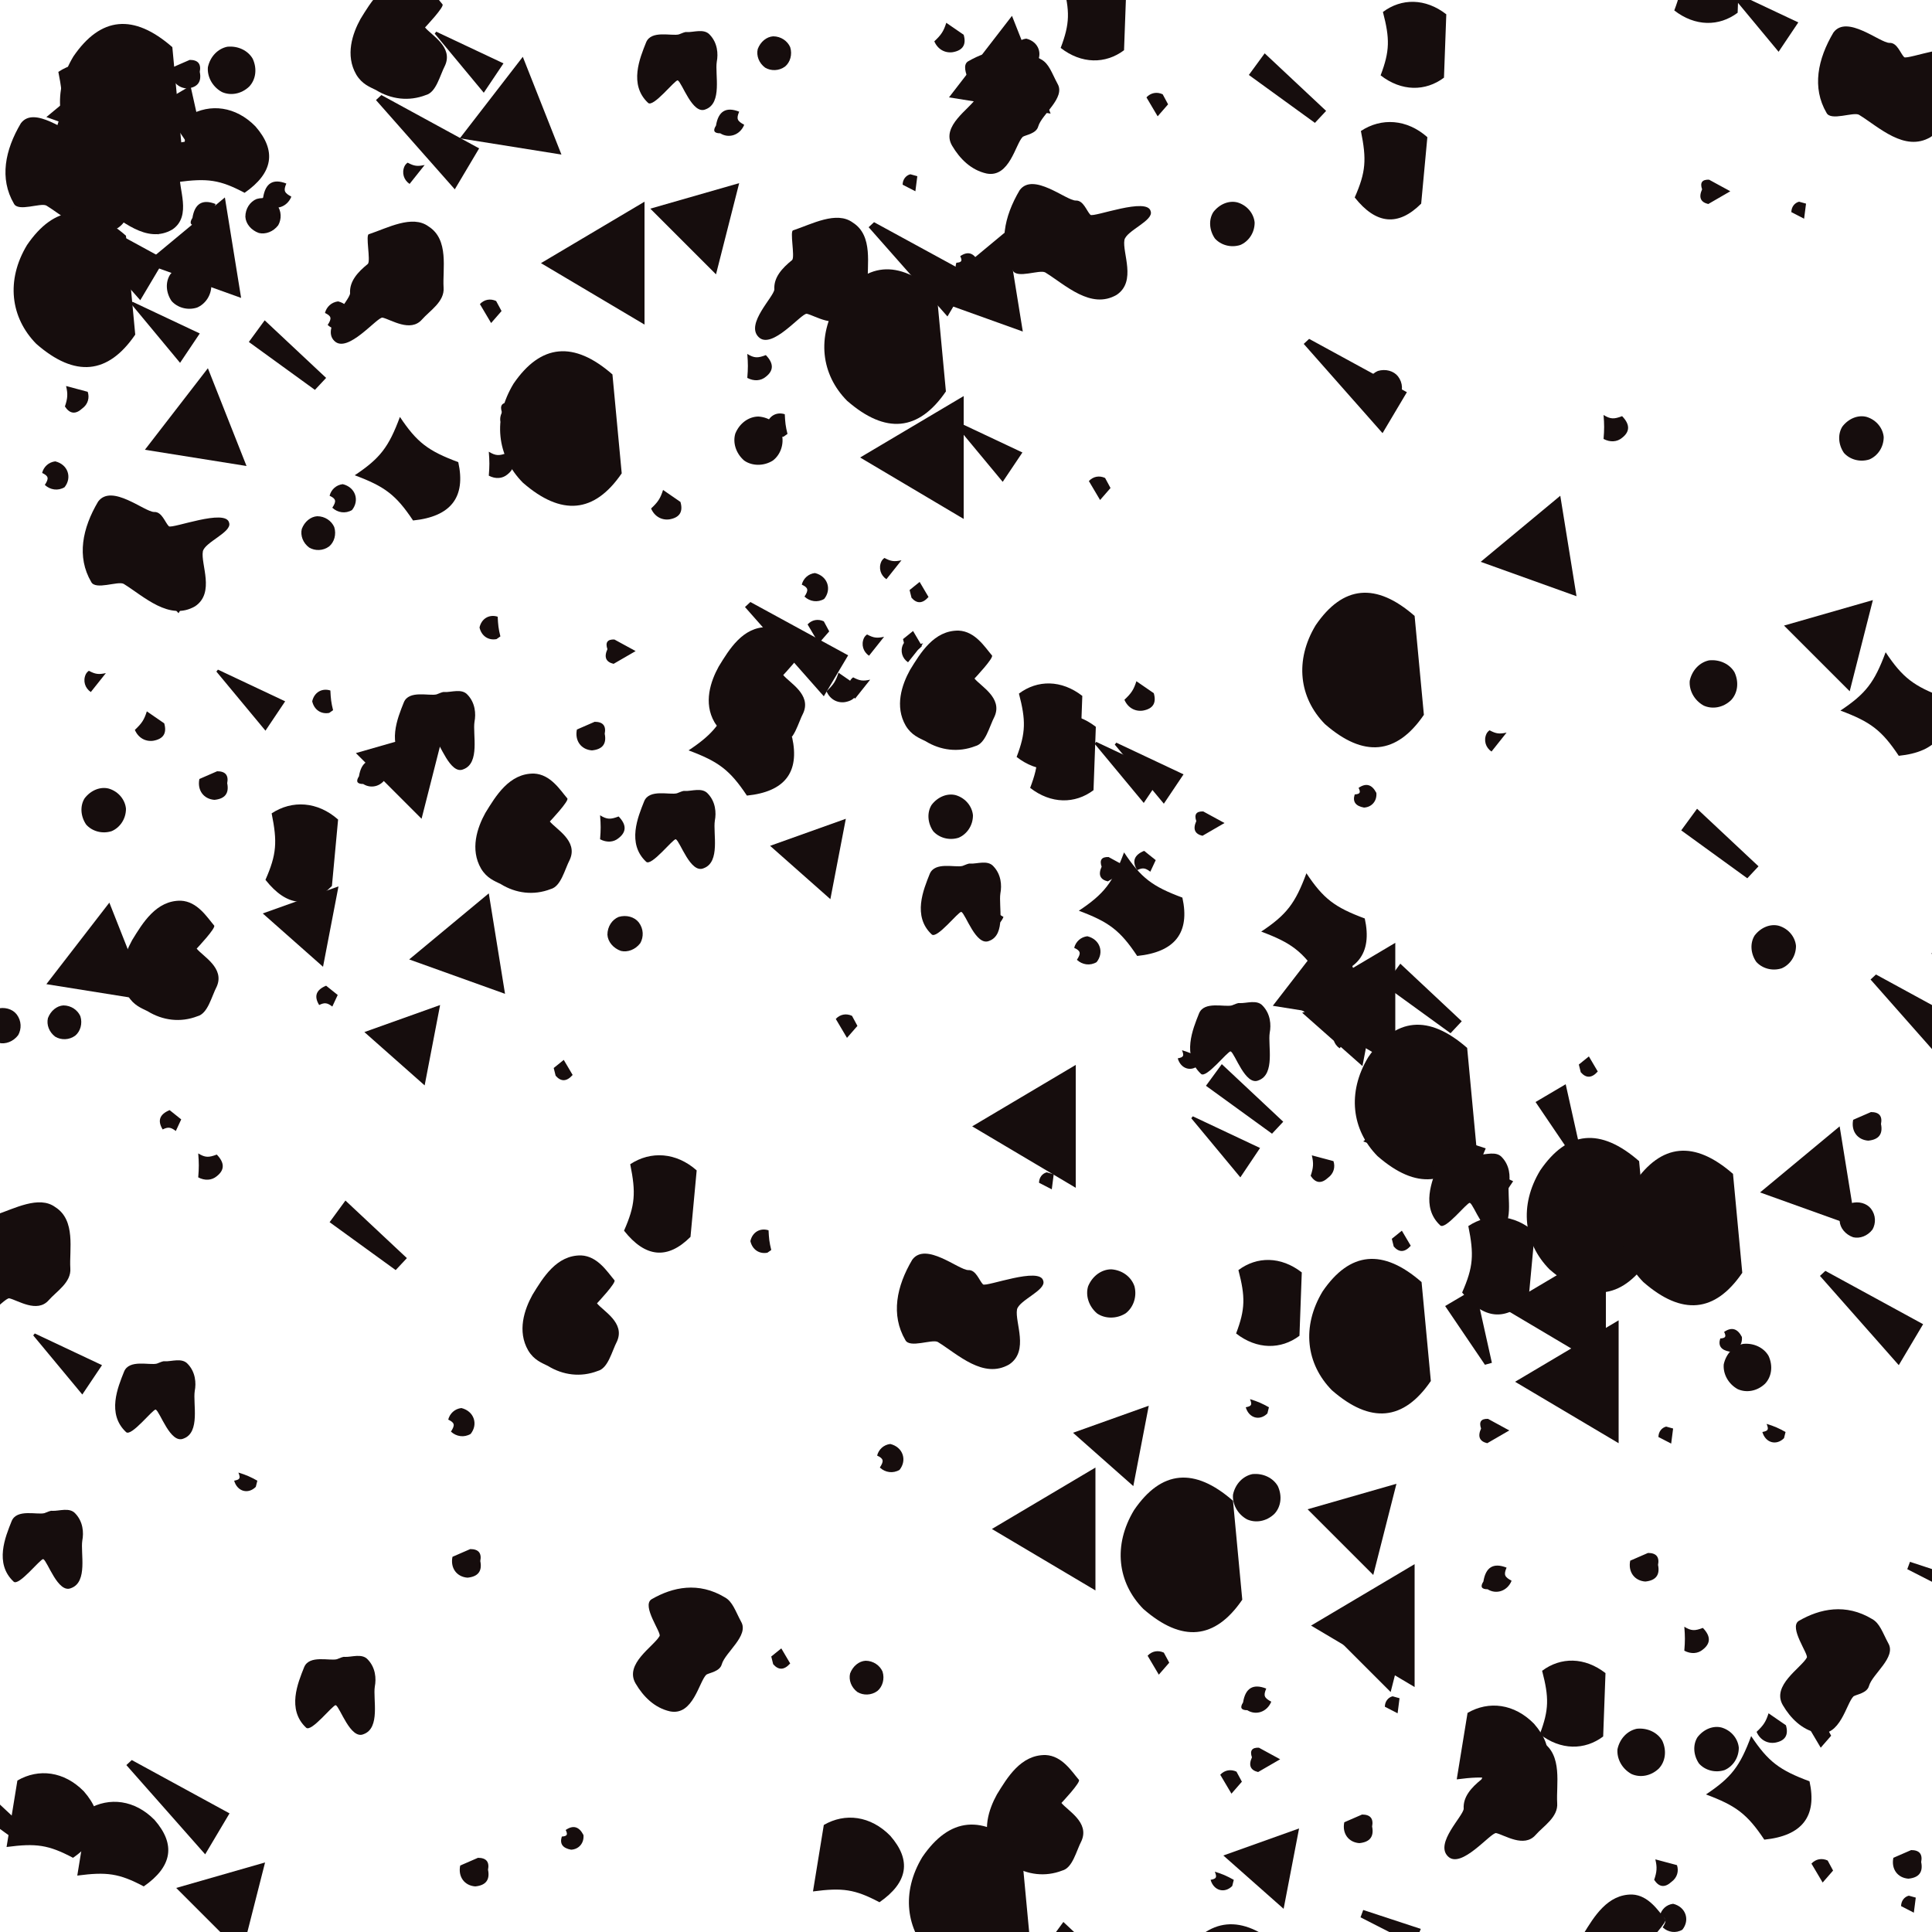 <svg xlink="http://www.w3.org/1999/xlink" viewBox="0 0 5000 5000" xmlns="http://www.w3.org/2000/svg" style="transform: scale(1);"><defs><filter id="goo"><feGaussianBlur in="SourceGraphic" stdDeviation="25" result="blur"></feGaussianBlur><feColorMatrix in="blur" type="matrix" values="1 0 0 0 0 0 1 0 0 0 0 0 1 0 0 0 0 0 19 -9" result="good"></feColorMatrix><feComposite in="SourceGraphic" in2="goo" operator="atop"></feComposite></filter><path d="M280,248L276,264C256,284 228,276 220,248C235,245 237,242 231,227C251,233 262,238 280,248z" id="P0"></path><path d="M216,234L262,214Q294,214 288,245Q296,284 255,288C227,286 210,263 216,234z" id="P1"></path><path d="M227,254C227,241 235,230 247,227L265,232L260,271L227,254z" id="P2"></path><path d="M190,231C201,204 225,187 250,187C279,189 302,207 310,231C317,258 307,286 287,301C263,316 233,315 213,301C191,282 183,254 190,231z" id="P3"></path><path d="M348,368L100,279L306,108L348,368z" id="P4"></path><path d="M237,319C223,317 146,414 112,379C78,345 152,275 153,256C151,225 173,201 199,180C207,172 192,103 202,103C250,87 314,52 356,83C410,117 392,194 395,241C398,278 359,301 339,324C309,358 259,324 237,319z" id="P5"></path><path d="M404,269L341,375L137,144L151,131L404,269z" id="P6"></path><path d="M322,350C258,316 226,312 150,322L178,150C233,118 299,126 350,178Q433,273 322,350z" id="P7"></path><path d="M275,230L236,279C221,269 215,250 223,233C225,229 228,226 231,224C248,233 256,234 275,230z" id="P8"></path><path d="M265,222C266,243 267,253 272,273L262,280C241,284 223,272 218,250C223,227 243,215 265,222z" id="P9"></path><path d="M214,257Q223,201 274,221C266,240 269,245 287,255C276,282 247,291 225,277Q201,277 214,257z" id="P10"></path><path d="M271,304C246,312 220,304 205,287C190,265 189,238 201,219C217,198 242,188 264,194C290,202 306,224 308,246C308,273 292,295 271,304z" id="P11"></path><path d="M131,227L327,157L287,365L131,227z" id="P12"></path><path d="M211,403C171,394 142,365 122,331C92,280 169,235 184,208C189,199 137,130 163,113C218,81 285,67 353,108C373,119 380,143 395,171C416,207 354,250 345,281C340,300 313,303 305,308C286,326 271,415 211,403z" id="P13"></path><path d="M350,263L299,339L172,186L176,181L350,263z" id="P14"></path><path d="M329,335C281,371 219,371 165,329C189,266 189,234 171,165C219,129 281,129 335,171L329,335z" id="P15"></path><path d="M243,212L288,243Q299,281 260,288C240,291 221,281 212,260C230,243 236,234 243,212z" id="P16"></path><path d="M278,245L264,275C251,265 244,264 230,271Q209,237 248,221L278,245z" id="P17"></path><path d="M222,245C236,244 238,240 232,228Q261,208 278,241C280,262 266,278 246,279Q213,273 222,245z" id="P18"></path><path d="M188,242C194,214 214,194 238,189C266,186 292,199 304,220C316,246 312,274 295,292C274,312 246,316 224,306C199,292 186,266 188,242z" id="P19"></path><path d="M106,307L269,96L369,349L106,307z" id="P20"></path><path d="M134,186C161,142 196,83 260,84C303,86 328,127 346,148C353,153 301,208 301,208C317,228 374,258 353,306C339,333 330,376 303,383C259,400 213,394 174,370C158,362 138,355 123,330C94,280 113,224 134,186z" id="P21"></path><path d="M173,230L180,211L329,260L312,301L173,230z" id="P22"></path><path d="M366,110L390,366Q284,521 134,390C67,322 55,225 110,134Q216,-21 366,110z" id="P23"></path><path d="M214,243Q205,217 232,218L287,248L230,281Q200,274 214,243z" id="P24"></path><path d="M224,275C231,254 232,243 227,222L283,237C288,252 284,269 269,280Q243,304 224,275z" id="P25"></path><path d="M228,219C246,230 255,230 276,222Q307,254 276,278C263,289 245,290 228,281C230,256 230,244 228,219z" id="P26"></path><path d="M239,295C219,288 205,271 204,253C204,232 216,214 233,207C253,201 274,207 285,221C298,238 298,259 289,275C276,292 256,299 239,295z" id="P27"></path><path d="M115,215L345,149L285,385L115,215z" id="P28"></path><path d="M234,189C242,186 250,182 254,183C272,184 299,173 314,190C334,211 336,239 332,260C327,292 347,367 303,383C269,398 242,313 231,308C224,306 167,380 154,366C104,319 133,250 149,210C162,177 215,194 234,189z" id="P29"></path><path d="M287,343L269,348L166,196L244,150L287,343z" id="P30"></path><path d="M328,344Q239,433 156,328C185,262 187,230 172,156C225,121 291,125 344,172L328,344z" id="P31"></path><path d="M281,250L254,281L225,232C236,220 252,217 267,224L281,250z" id="P32"></path><path d="M250,224L273,263Q250,289 229,265L224,245L250,224z" id="P33"></path><path d="M214,243C218,227 231,215 248,213C281,221 292,255 272,280C255,290 235,287 221,274C232,257 231,251 214,243z" id="P34"></path><path d="M226,287C210,275 203,256 207,239C214,220 230,207 247,206C267,206 284,218 291,234C297,253 291,273 278,284C262,296 241,296 226,287z" id="P35"></path><path d="M69,250L337,91L337,409L69,250z" id="P36"></path><path d="M444,200C452,224 381,250 376,274C370,307 408,381 356,416C289,455 223,390 171,358C156,350 98,375 87,353C49,288 64,214 105,145C140,98 225,172 250,172C270,171 278,199 288,209C297,216 436,162 444,200z" id="P37"></path><path d="M144,216L185,160L344,309L315,340L144,216z" id="P38"></path><path d="M384,233Q414,369 267,384C223,318 194,296 116,267C182,223 204,194 233,116C277,182 306,204 384,233z" id="P39"></path></defs><rect id="RECT" width="5000" height="5000" fill="#FFFFFF00"></rect><g id="group" fill="#160D0D" filter="url(#goo)"><use x="-26" y="-16" href="#P8"></use><use x="-21" y="30" href="#P31"></use><use x="0" y="88" href="#P18"></use><use x="-51" y="174" href="#P37"></use><use x="-40" y="500" href="#P23"></use><use x="-56" y="777" href="#P25"></use><use x="-105" y="981" href="#P34"></use><use x="-1" y="1512" href="#P8"></use><use x="18" y="1847" href="#P11"></use><use x="-83" y="2396" href="#P35"></use><use x="-615" y="2377" href="#P20"></use><use x="-670" y="2713" href="#P28"></use><use x="-690" y="3063" href="#P27"></use><use x="-766" y="3331" href="#P37"></use><use x="-769" y="3704" href="#P20"></use><use x="-738" y="4334" href="#P0"></use><use x="-679" y="4494" href="#P30"></use><use x="-483" y="4911" href="#P25"></use><use x="-428" y="5262" href="#P26"></use><use x="-446" y="5460" href="#P17"></use><use x="1" y="0" href="#P2"></use><use x="20" y="24" href="#P4"></use><use x="47" y="133" href="#P13"></use><use x="90" y="178" href="#P37"></use><use x="22" y="402" href="#P6"></use><use x="29" y="594" href="#P10"></use><use x="149" y="1153" href="#P37"></use><use x="121" y="1212" href="#P6"></use><use x="137" y="1629" href="#P16"></use><use x="208" y="2247" href="#P21"></use><use x="-242" y="2404" href="#P27"></use><use x="-316" y="2664" href="#P24"></use><use x="-498" y="2991" href="#P29"></use><use x="-522" y="3499" href="#P38"></use><use x="-365" y="4001" href="#P21"></use><use x="-292" y="4410" href="#P38"></use><use x="-350" y="4814" href="#P2"></use><use x="-286" y="5110" href="#P30"></use><use x="-98" y="5263" href="#P33"></use><use x="-169" y="5475" href="#P18"></use><use x="93" y="-30" href="#P26"></use><use x="80" y="12" href="#P23"></use><use x="107" y="146" href="#P15"></use><use x="125" y="222" href="#P28"></use><use x="239" y="492" href="#P11"></use><use x="167" y="600" href="#P14"></use><use x="269" y="857" href="#P20"></use><use x="388" y="1552" href="#P14"></use><use x="300" y="1782" href="#P1"></use><use x="549" y="2137" href="#P12"></use><use x="14" y="2240" href="#P20"></use><use x="191" y="2652" href="#P17"></use><use x="-213" y="3041" href="#P5"></use><use x="-86" y="3270" href="#P14"></use><use x="-119" y="3727" href="#P29"></use><use x="-133" y="4458" href="#P7"></use><use x="50" y="4532" href="#P7"></use><use x="-88" y="4923" href="#P37"></use><use x="20" y="5443" href="#P20"></use><use x="255" y="5635" href="#P25"></use><use x="229" y="-59" href="#P1"></use><use x="249" y="72" href="#P30"></use><use x="311" y="149" href="#P7"></use><use x="284" y="307" href="#P10"></use><use x="276" y="403" href="#P4"></use><use x="500" y="669" href="#P38"></use><use x="574" y="1130" href="#P35"></use><use x="590" y="1565" href="#P9"></use><use x="715" y="1752" href="#P10"></use><use x="531" y="1949" href="#P31"></use><use x="569" y="2000" href="#P0"></use><use x="596" y="2330" href="#P17"></use><use x="285" y="2766" href="#P26"></use><use x="172" y="3340" href="#P29"></use><use x="386" y="3584" href="#P0"></use><use x="190" y="4424" href="#P6"></use><use x="341" y="4671" href="#P28"></use><use x="388" y="4982" href="#P38"></use><use x="630" y="5462" href="#P8"></use><use x="504" y="5833" href="#P17"></use><use x="350" y="-68" href="#P19"></use><use x="338" y="63" href="#P0"></use><use x="467" y="254" href="#P10"></use><use x="431" y="308" href="#P27"></use><use x="627" y="567" href="#P34"></use><use x="802" y="963" href="#P39"></use><use x="639" y="1040" href="#P34"></use><use x="896" y="1608" href="#P29"></use><use x="959" y="2204" href="#P4"></use><use x="806" y="1734" href="#P28"></use><use x="1122" y="1918" href="#P21"></use><use x="812" y="2444" href="#P12"></use><use x="709" y="2947" href="#P38"></use><use x="946" y="3431" href="#P34"></use><use x="955" y="3795" href="#P1"></use><use x="638" y="4105" href="#P29"></use><use x="975" y="4594" href="#P1"></use><use x="958" y="5242" href="#P11"></use><use x="1022" y="5653" href="#P18"></use><use x="1092" y="5879" href="#P29"></use><use x="799" y="-137" href="#P21"></use><use x="836" y="115" href="#P6"></use><use x="824" y="197" href="#P8"></use><use x="753" y="503" href="#P5"></use><use x="1085" y="824" href="#P24"></use><use x="1037" y="950" href="#P26"></use><use x="1023" y="1374" href="#P9"></use><use x="1325" y="1891" href="#P26"></use><use x="1277" y="1654" href="#P1"></use><use x="1518" y="1864" href="#P29"></use><use x="1368" y="2166" href="#P27"></use><use x="1209" y="2519" href="#P33"></use><use x="1459" y="2857" href="#P31"></use><use x="1244" y="3165" href="#P21"></use><use x="1523" y="4026" href="#P13"></use><use x="1232" y="4508" href="#P18"></use><use x="1570" y="4977" href="#P0"></use><use x="1461" y="5039" href="#P22"></use><use x="1325" y="5419" href="#P11"></use><use x="1206" y="5810" href="#P13"></use><use x="953" y="-99" href="#P14"></use><use x="1084" y="51" href="#P20"></use><use x="1331" y="431" href="#P36"></use><use x="1017" y="555" href="#P32"></use><use x="1219" y="859" href="#P23"></use><use x="1473" y="1056" href="#P16"></use><use x="1358" y="1437" href="#P24"></use><use x="1791" y="1427" href="#P6"></use><use x="1726" y="1539" href="#P21"></use><use x="1666" y="1675" href="#P39"></use><use x="1862" y="1962" href="#P12"></use><use x="1938" y="2405" href="#P32"></use><use x="1724" y="2962" href="#P9"></use><use x="2056" y="3524" href="#P34"></use><use x="1772" y="4042" href="#P33"></use><use x="1993" y="4092" href="#P35"></use><use x="1954" y="4573" href="#P7"></use><use x="2056" y="5300" href="#P25"></use><use x="1774" y="5532" href="#P11"></use><use x="1915" y="5855" href="#P4"></use><use x="1523" y="-100" href="#P29"></use><use x="1639" y="68" href="#P10"></use><use x="1568" y="325" href="#P28"></use><use x="1706" y="697" href="#P26"></use><use x="1713" y="891" href="#P3"></use><use x="1861" y="1270" href="#P34"></use><use x="2114" y="1435" href="#P8"></use><use x="2013" y="1418" href="#P8"></use><use x="1977" y="1529" href="#P8"></use><use x="2210" y="1864" href="#P11"></use><use x="2310" y="2118" href="#P10"></use><use x="2447" y="2665" href="#P36"></use><use x="2462" y="2807" href="#P2"></use><use x="2256" y="3115" href="#P37"></use><use x="2498" y="3707" href="#P36"></use><use x="2446" y="4458" href="#P21"></use><use x="2277" y="4672" href="#P23"></use><use x="2316" y="5184" href="#P26"></use><use x="2095" y="5495" href="#P4"></use><use x="2002" y="5836" href="#P38"></use><use x="1754" y="-112" href="#P35"></use><use x="2109" y="224" href="#P2"></use><use x="2253" y="435" href="#P18"></use><use x="2058" y="647" href="#P23"></use><use x="2157" y="934" href="#P36"></use><use x="2058" y="1220" href="#P8"></use><use x="2113" y="1409" href="#P33"></use><use x="2190" y="1493" href="#P24"></use><use x="2501" y="1710" href="#P15"></use><use x="2637" y="2000" href="#P24"></use><use x="2566" y="2210" href="#P34"></use><use x="2828" y="2491" href="#P0"></use><use x="2626" y="3098" href="#P3"></use><use x="2646" y="3481" href="#P12"></use><use x="2825" y="3774" href="#P23"></use><use x="2745" y="4053" href="#P32"></use><use x="2567" y="4814" href="#P38"></use><use x="2713" y="5087" href="#P19"></use><use x="2433" y="5478" href="#P26"></use><use x="2457" y="5648" href="#P35"></use><use x="2350" y="-55" href="#P20"></use><use x="2342" y="46" href="#P13"></use><use x="2299" y="490" href="#P4"></use><use x="1851" y="493" href="#P5"></use><use x="1766" y="850" href="#P9"></use><use x="1865" y="1384" href="#P32"></use><use x="1927" y="1529" href="#P16"></use><use x="2713" y="1741" href="#P14"></use><use x="2661" y="1739" href="#P14"></use><use x="2713" y="1981" href="#P17"></use><use x="2954" y="2413" href="#P29"></use><use x="2911" y="2708" href="#P14"></use><use x="3034" y="3122" href="#P15"></use><use x="3004" y="3394" href="#P0"></use><use x="3003" y="3626" href="#P19"></use><use x="3026" y="4305" href="#P24"></use><use x="3035" y="4575" href="#P12"></use><use x="2948" y="4930" href="#P23"></use><use x="2856" y="5391" href="#P35"></use><use x="2551" y="5122" href="#P0"></use><use x="2309" y="-451" href="#P31"></use><use x="2206" y="-153" href="#P16"></use><use x="2408" y="-113" href="#P34"></use><use x="2111" y="444" href="#P6"></use><use x="2296" y="908" href="#P14"></use><use x="2130" y="1282" href="#P33"></use><use x="2221" y="1548" href="#P21"></use><use x="2257" y="2052" href="#P29"></use><use x="2882" y="1882" href="#P24"></use><use x="3188" y="2296" href="#P20"></use><use x="3231" y="2434" href="#P8"></use><use x="3168" y="2768" href="#P25"></use><use x="3313" y="3208" href="#P23"></use><use x="3407" y="3314" href="#P25"></use><use x="3314" y="3994" href="#P28"></use><use x="3003" y="4149" href="#P10"></use><use x="2933" y="4361" href="#P32"></use><use x="2913" y="4617" href="#P0"></use><use x="2881" y="5006" href="#P19"></use><use x="2993" y="5237" href="#P5"></use><use x="2678" y="-689" href="#P12"></use><use x="2580" y="-205" href="#P15"></use><use x="2742" y="20" href="#P32"></use><use x="2534" y="347" href="#P37"></use><use x="2593" y="1013" href="#P32"></use><use x="2698" y="1551" href="#P16"></use><use x="2466" y="1630" href="#P15"></use><use x="2676" y="2090" href="#P39"></use><use x="3148" y="2144" href="#P39"></use><use x="3274" y="2349" href="#P36"></use><use x="3431" y="2602" href="#P23"></use><use x="3428" y="2675" href="#P4"></use><use x="3574" y="3184" href="#P30"></use><use x="3269" y="3691" href="#P28"></use><use x="3324" y="3957" href="#P36"></use><use x="3357" y="4163" href="#P2"></use><use x="3263" y="4482" href="#P1"></use><use x="3348" y="4732" href="#P22"></use><use x="3359" y="4957" href="#P22"></use><use x="3738" y="5047" href="#P0"></use><use x="3180" y="-747" href="#P19"></use><use x="3086" y="-430" href="#P36"></use><use x="3088" y="-22" href="#P38"></use><use x="2939" y="330" href="#P11"></use><use x="3237" y="746" href="#P6"></use><use x="3295" y="1484" href="#P23"></use><use x="3284" y="1811" href="#P18"></use><use x="3239" y="2394" href="#P12"></use><use x="2977" y="2594" href="#P38"></use><use x="3378" y="2961" href="#P33"></use><use x="3516" y="2712" href="#P22"></use><use x="3628" y="3017" href="#P31"></use><use x="3619" y="3454" href="#P24"></use><use x="3625" y="3836" href="#P10"></use><use x="3820" y="4159" href="#P15"></use><use x="3620" y="4283" href="#P7"></use><use x="3635" y="4425" href="#P5"></use><use x="3964" y="4819" href="#P21"></use><use x="4069" y="4963" href="#P3"></use><use x="4086" y="5183" href="#P0"></use><use x="3543" y="-606" href="#P18"></use><use x="3536" y="-524" href="#P36"></use><use x="3408" y="-134" href="#P15"></use><use x="3350" y="183" href="#P31"></use><use x="3333" y="753" href="#P27"></use><use x="3732" y="1175" href="#P4"></use><use x="3624" y="1666" href="#P8"></use><use x="3439" y="2334" href="#P38"></use><use x="3808" y="2656" href="#P30"></use><use x="3819" y="3134" href="#P36"></use><use x="3566" y="2794" href="#P14"></use><use x="3573" y="2805" href="#P29"></use><use x="3852" y="3326" href="#P36"></use><use x="4003" y="3805" href="#P1"></use><use x="4192" y="4277" href="#P11"></use><use x="3998" y="4285" href="#P19"></use><use x="4057" y="4590" href="#P25"></use><use x="4082" y="4714" href="#P34"></use><use x="4272" y="4900" href="#P26"></use><use x="4314" y="5164" href="#P11"></use><use x="3947" y="-773" href="#P27"></use><use x="4168" y="-302" href="#P15"></use><use x="4304" y="-205" href="#P14"></use><use x="4191" y="247" href="#P24"></use><use x="3922" y="855" href="#P26"></use><use x="4185" y="1520" href="#P19"></use><use x="4207" y="1933" href="#P38"></use><use x="4340" y="2202" href="#P11"></use><use x="3862" y="2510" href="#P33"></use><use x="3876" y="2895" href="#P23"></use><use x="4230" y="3219" href="#P18"></use><use x="4119" y="2928" href="#P23"></use><use x="4065" y="3465" href="#P2"></use><use x="4131" y="3991" href="#P26"></use><use x="4334" y="4222" href="#P16"></use><use x="4299" y="4377" href="#P39"></use><use x="4463" y="4591" href="#P32"></use><use x="4571" y="4824" href="#P8"></use><use x="4450" y="4919" href="#P39"></use><use x="4624" y="5028" href="#P7"></use><use x="4310" y="-756" href="#P0"></use><use x="4580" y="-443" href="#P15"></use><use x="4640" y="-61" href="#P37"></use><use x="4409" y="295" href="#P2"></use><use x="4567" y="885" href="#P11"></use><use x="4502" y="1404" href="#P28"></use><use x="4647" y="1572" href="#P39"></use><use x="4704" y="2391" href="#P6"></use><use x="4580" y="2664" href="#P1"></use><use x="4557" y="2907" href="#P27"></use><use x="4199" y="2935" href="#P34"></use><use x="4273" y="3289" href="#P19"></use><use x="4341" y="3458" href="#P0"></use><use x="4492" y="4082" href="#P13"></use><use x="4458" y="4242" href="#P32"></use><use x="4684" y="4574" href="#P1"></use><use x="4693" y="4679" href="#P2"></use><use x="4690" y="4858" href="#P28"></use><use x="4761" y="4958" href="#P33"></use><use x="4830" y="5063" href="#P39"></use><use x="4868" y="-680" href="#P29"></use><use x="4957" y="-369" href="#P33"></use><use x="4970" y="105" href="#P24"></use><use x="5096" y="490" href="#P2"></use><use x="4876" y="940" href="#P19"></use><use x="5053" y="1301" href="#P23"></use><use x="4945" y="1652" href="#P3"></use><use x="4882" y="2201" href="#P39"></use><use x="4947" y="2498" href="#P3"></use><use x="4978" y="2931" href="#P11"></use><use x="4455" y="2807" href="#P4"></use><use x="4573" y="3158" href="#P6"></use><use x="4763" y="3831" href="#P22"></use><use x="4794" y="4117" href="#P8"></use><use x="4791" y="4440" href="#P1"></use><use x="4836" y="4540" href="#P32"></use><use x="4803" y="4815" href="#P10"></use><use x="4928" y="4916" href="#P22"></use><use x="4911" y="4991" href="#P2"></use><use x="4924" y="5044" href="#P30"></use><use x="5080" y="-634" href="#P27"></use><use x="5124" y="-145" href="#P8"></use><use x="5216" y="89" href="#P31"></use><use x="5314" y="296" href="#P35"></use><use x="5426" y="711" href="#P25"></use><use x="5373" y="1290" href="#P37"></use><use x="5244" y="1741" href="#P10"></use><use x="5456" y="2117" href="#P6"></use><use x="5266" y="2629" href="#P28"></use><use x="5207" y="2885" href="#P33"></use><use x="4904" y="2642" href="#P11"></use><use x="4842" y="3288" href="#P2"></use><use x="4798" y="3760" href="#P24"></use><use x="4927" y="3954" href="#P8"></use><use x="4973" y="4493" href="#P27"></use><use x="4951" y="4701" href="#P12"></use><use x="4938" y="4829" href="#P38"></use><use x="4960" y="4949" href="#P37"></use><use x="4993" y="4985" href="#P18"></use><use x="4994" y="5015" href="#P29"></use><use x="5385" y="-412" href="#P11"></use><use x="5552" y="-122" href="#P32"></use><use x="5587" y="134" href="#P19"></use><use x="5605" y="385" href="#P6"></use><use x="5768" y="875" href="#P23"></use><use x="5708" y="1106" href="#P3"></use><use x="5667" y="1852" href="#P1"></use><use x="5686" y="2234" href="#P9"></use><use x="5587" y="2491" href="#P25"></use><use x="5092" y="2544" href="#P12"></use><use x="5028" y="3062" href="#P39"></use><use x="5118" y="3402" href="#P5"></use><use x="4993" y="3702" href="#P5"></use><use x="5087" y="3944" href="#P20"></use><use x="5080" y="4408" href="#P29"></use><use x="5063" y="4541" href="#P30"></use><use x="5030" y="4821" href="#P17"></use><use x="5001" y="4949" href="#P17"></use><use x="5013" y="4991" href="#P36"></use><use x="5014" y="5032" href="#P28"></use></g></svg>